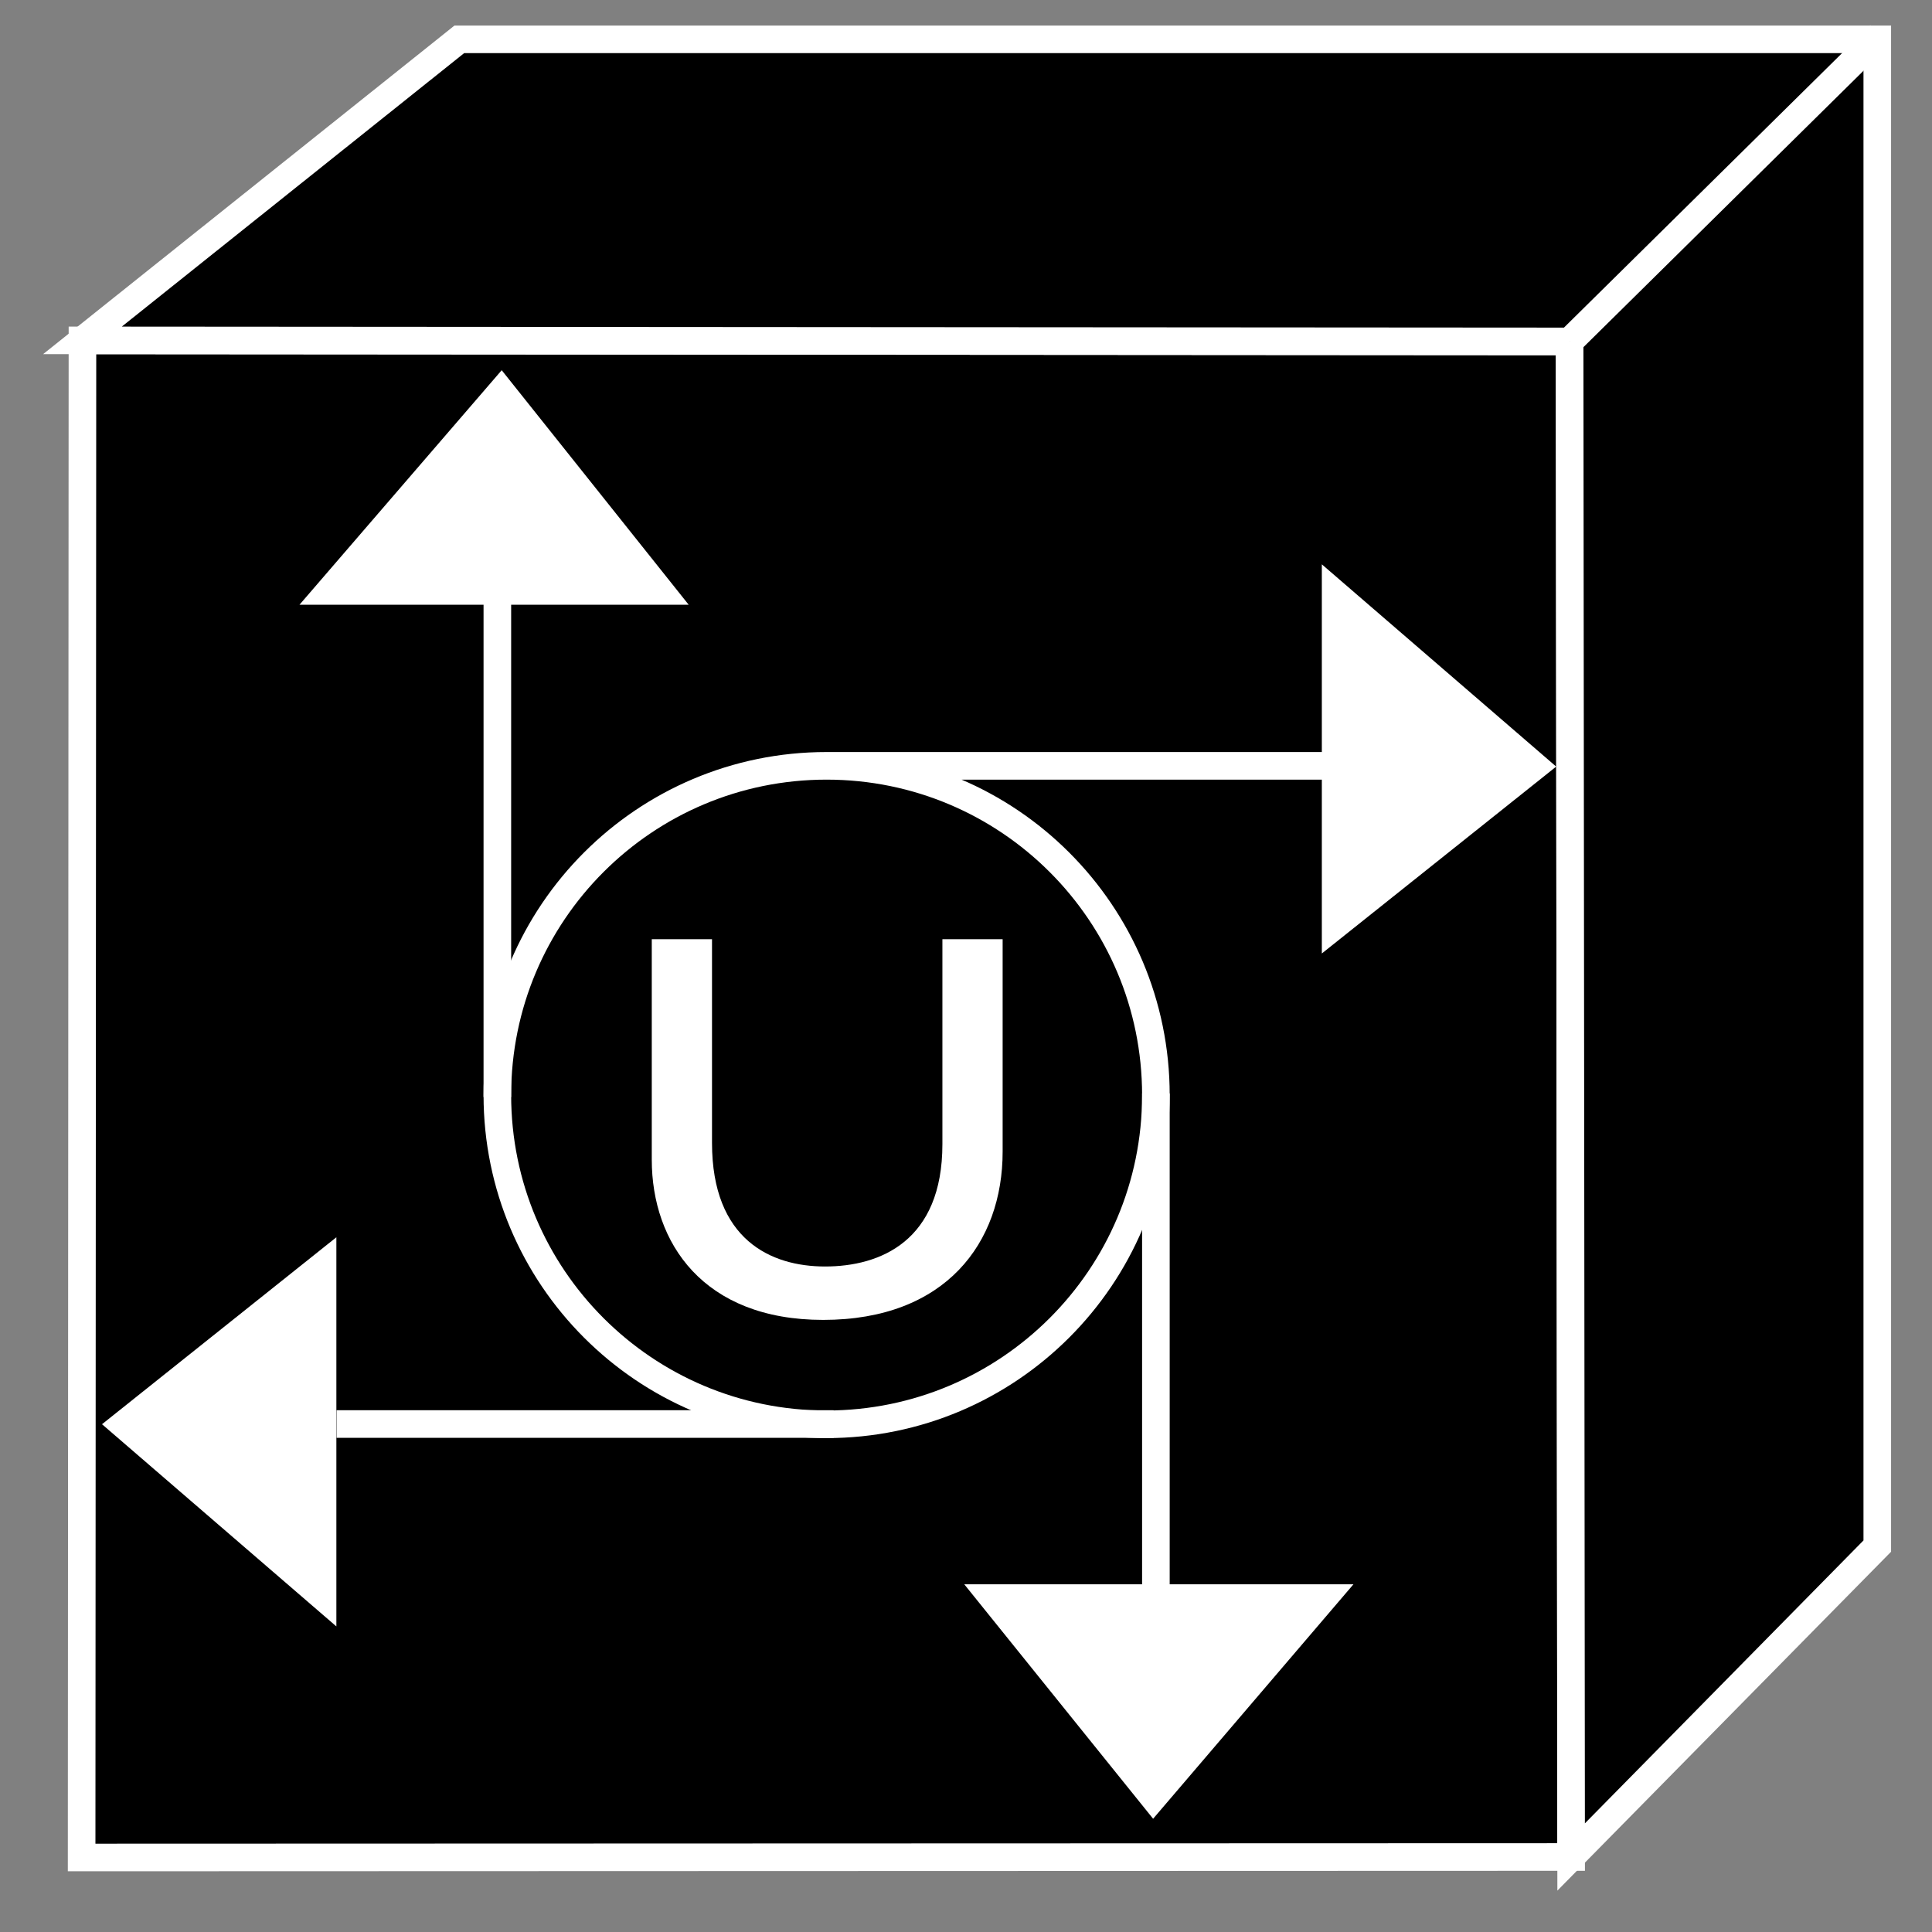 <?xml version="1.0" encoding="UTF-8" standalone="no"?>
<!-- Created with Inkscape (http://www.inkscape.org/) -->

<svg
   xmlns:dc="http://purl.org/dc/elements/1.1/"
   xmlns:cc="http://creativecommons.org/ns#"
   xmlns:rdf="http://www.w3.org/1999/02/22-rdf-syntax-ns#"
   xmlns:svg="http://www.w3.org/2000/svg"
   xmlns="http://www.w3.org/2000/svg"
   xmlns:inkscape="http://www.inkscape.org/namespaces/inkscape"
   version="1.1"
   width="35"
   height="35"
   id="svg2"
   xml:space="preserve"><rect width="100%" height="100%" fill="#808080" stroke="none"/><defs
     id="defs6"><clipPath
       id="clipPath18"><path
         d="M 0,0 28,0 28,28 0,28 0,0 z"
         inkscape:connector-curvature="0"
         id="path20" /></clipPath></defs><g
     transform="matrix(1.25,0,0,-1.25,0,35)"
     id="g10"><g
       id="g12" /><g
       id="g14"><g
         clip-path="url(#clipPath18)"
         id="g16"><path
           d="M 22.77,1.087 22.748,23.052 1.195,23.067 1.183,1.08 22.77,1.087 z"
           inkscape:connector-curvature="0"
           id="path22"
           style="fill:#000000;fill-opacity:1;fill-rule:nonzero;stroke:#ffffff;stroke-width:0.4;stroke-linecap:butt;stroke-linejoin:miter;stroke-miterlimit:4;stroke-opacity:1;stroke-dasharray:none" /><path
           d="m 11.979,7.358 c 2.635,0 4.773,2.136 4.773,4.771 0,2.637 -2.138,4.772 -4.773,4.772 -2.634,0 -4.771,-2.135 -4.771,-4.772 0,-2.635 2.137,-4.771 4.771,-4.771 z m 0,9.543 7.205,0"
           inkscape:connector-curvature="0"
           id="path24"
           style="fill:none;stroke:#ffffff;stroke-width:0.4;stroke-linecap:butt;stroke-linejoin:miter;stroke-miterlimit:4;stroke-opacity:1;stroke-dasharray:none" /><path
           d="m 19.257,19.603 0,-5.214 3.14,2.504 -3.14,2.71 z"
           inkscape:connector-curvature="0"
           id="path26"
           style="fill:#ffffff;fill-opacity:1;fill-rule:nonzero;stroke:#ffffff;stroke-width:0.2;stroke-linecap:butt;stroke-linejoin:miter;stroke-miterlimit:4;stroke-opacity:1;stroke-dasharray:none" /><path
           d="m 7.208,12.101 0,7.203"
           inkscape:connector-curvature="0"
           id="path28"
           style="fill:none;stroke:#ffffff;stroke-width:0.4;stroke-linecap:butt;stroke-linejoin:miter;stroke-miterlimit:4;stroke-opacity:1;stroke-dasharray:none" /><path
           d="m 4.559,19.336 5.214,0 -2.505,3.142 -2.709,-3.142 z"
           inkscape:connector-curvature="0"
           id="path30"
           style="fill:#ffffff;fill-opacity:1;fill-rule:nonzero;stroke:#ffffff;stroke-width:0.2;stroke-linecap:butt;stroke-linejoin:miter;stroke-miterlimit:4;stroke-opacity:1;stroke-dasharray:none" /><path
           d="m 16.752,12.153 0,-7.204"
           inkscape:connector-curvature="0"
           id="path32"
           style="fill:none;stroke:#ffffff;stroke-width:0.4;stroke-linecap:butt;stroke-linejoin:miter;stroke-miterlimit:4;stroke-opacity:1;stroke-dasharray:none" /><path
           d="m 19.398,4.939 -5.214,0 2.53,-3.141 2.684,3.141 z"
           inkscape:connector-curvature="0"
           id="path34"
           style="fill:#ffffff;fill-opacity:1;fill-rule:nonzero;stroke:#ffffff;stroke-width:0.2;stroke-linecap:butt;stroke-linejoin:miter;stroke-miterlimit:4;stroke-opacity:1;stroke-dasharray:none" /><path
           d="m 12.082,7.362 -7.204,0"
           inkscape:connector-curvature="0"
           id="path36"
           style="fill:none;stroke:#ffffff;stroke-width:0.4;stroke-linecap:butt;stroke-linejoin:miter;stroke-miterlimit:4;stroke-opacity:1;stroke-dasharray:none" /><path
           d="m 4.775,4.647 0,5.214 -3.14,-2.505 3.14,-2.709 z"
           inkscape:connector-curvature="0"
           id="path38"
           style="fill:#ffffff;fill-opacity:1;fill-rule:nonzero;stroke:#ffffff;stroke-width:0.2;stroke-linecap:butt;stroke-linejoin:miter;stroke-miterlimit:4;stroke-opacity:1;stroke-dasharray:none" /><path
           d="m 22.748,23.052 -21.553,0.015 5.462,4.363 20.55,0 0,-21.837 -4.437,-4.506 -0.022,21.965 z"
           inkscape:connector-curvature="0"
           id="path40"
           style="fill:#000000;fill-opacity:1;fill-rule:nonzero;stroke:#ffffff;stroke-width:0.4;stroke-linecap:butt;stroke-linejoin:miter;stroke-miterlimit:4;stroke-opacity:1;stroke-dasharray:none" /><path
           d="m 22.748,23.052 4.498,4.439"
           inkscape:connector-curvature="0"
           id="path42"
           style="fill:none;stroke:#ffffff;stroke-width:0.4;stroke-linecap:butt;stroke-linejoin:miter;stroke-miterlimit:4;stroke-opacity:1;stroke-dasharray:none" /><path
           d="m 14.531,14.388 0,-3.078 c 0,-1.323 -0.828,-2.439 -2.601,-2.439 -1.737,0 -2.484,1.116 -2.484,2.322 l 0,3.195 0.873,0 0,-2.952 c 0,-1.404 0.855,-1.791 1.638,-1.791 0.801,0 1.701,0.369 1.701,1.773 l 0,2.97 0.873,0"
           inkscape:connector-curvature="0"
           id="path44"
           style="fill:#ffffff;fill-opacity:1;fill-rule:nonzero;stroke:none" /></g></g></g></svg>